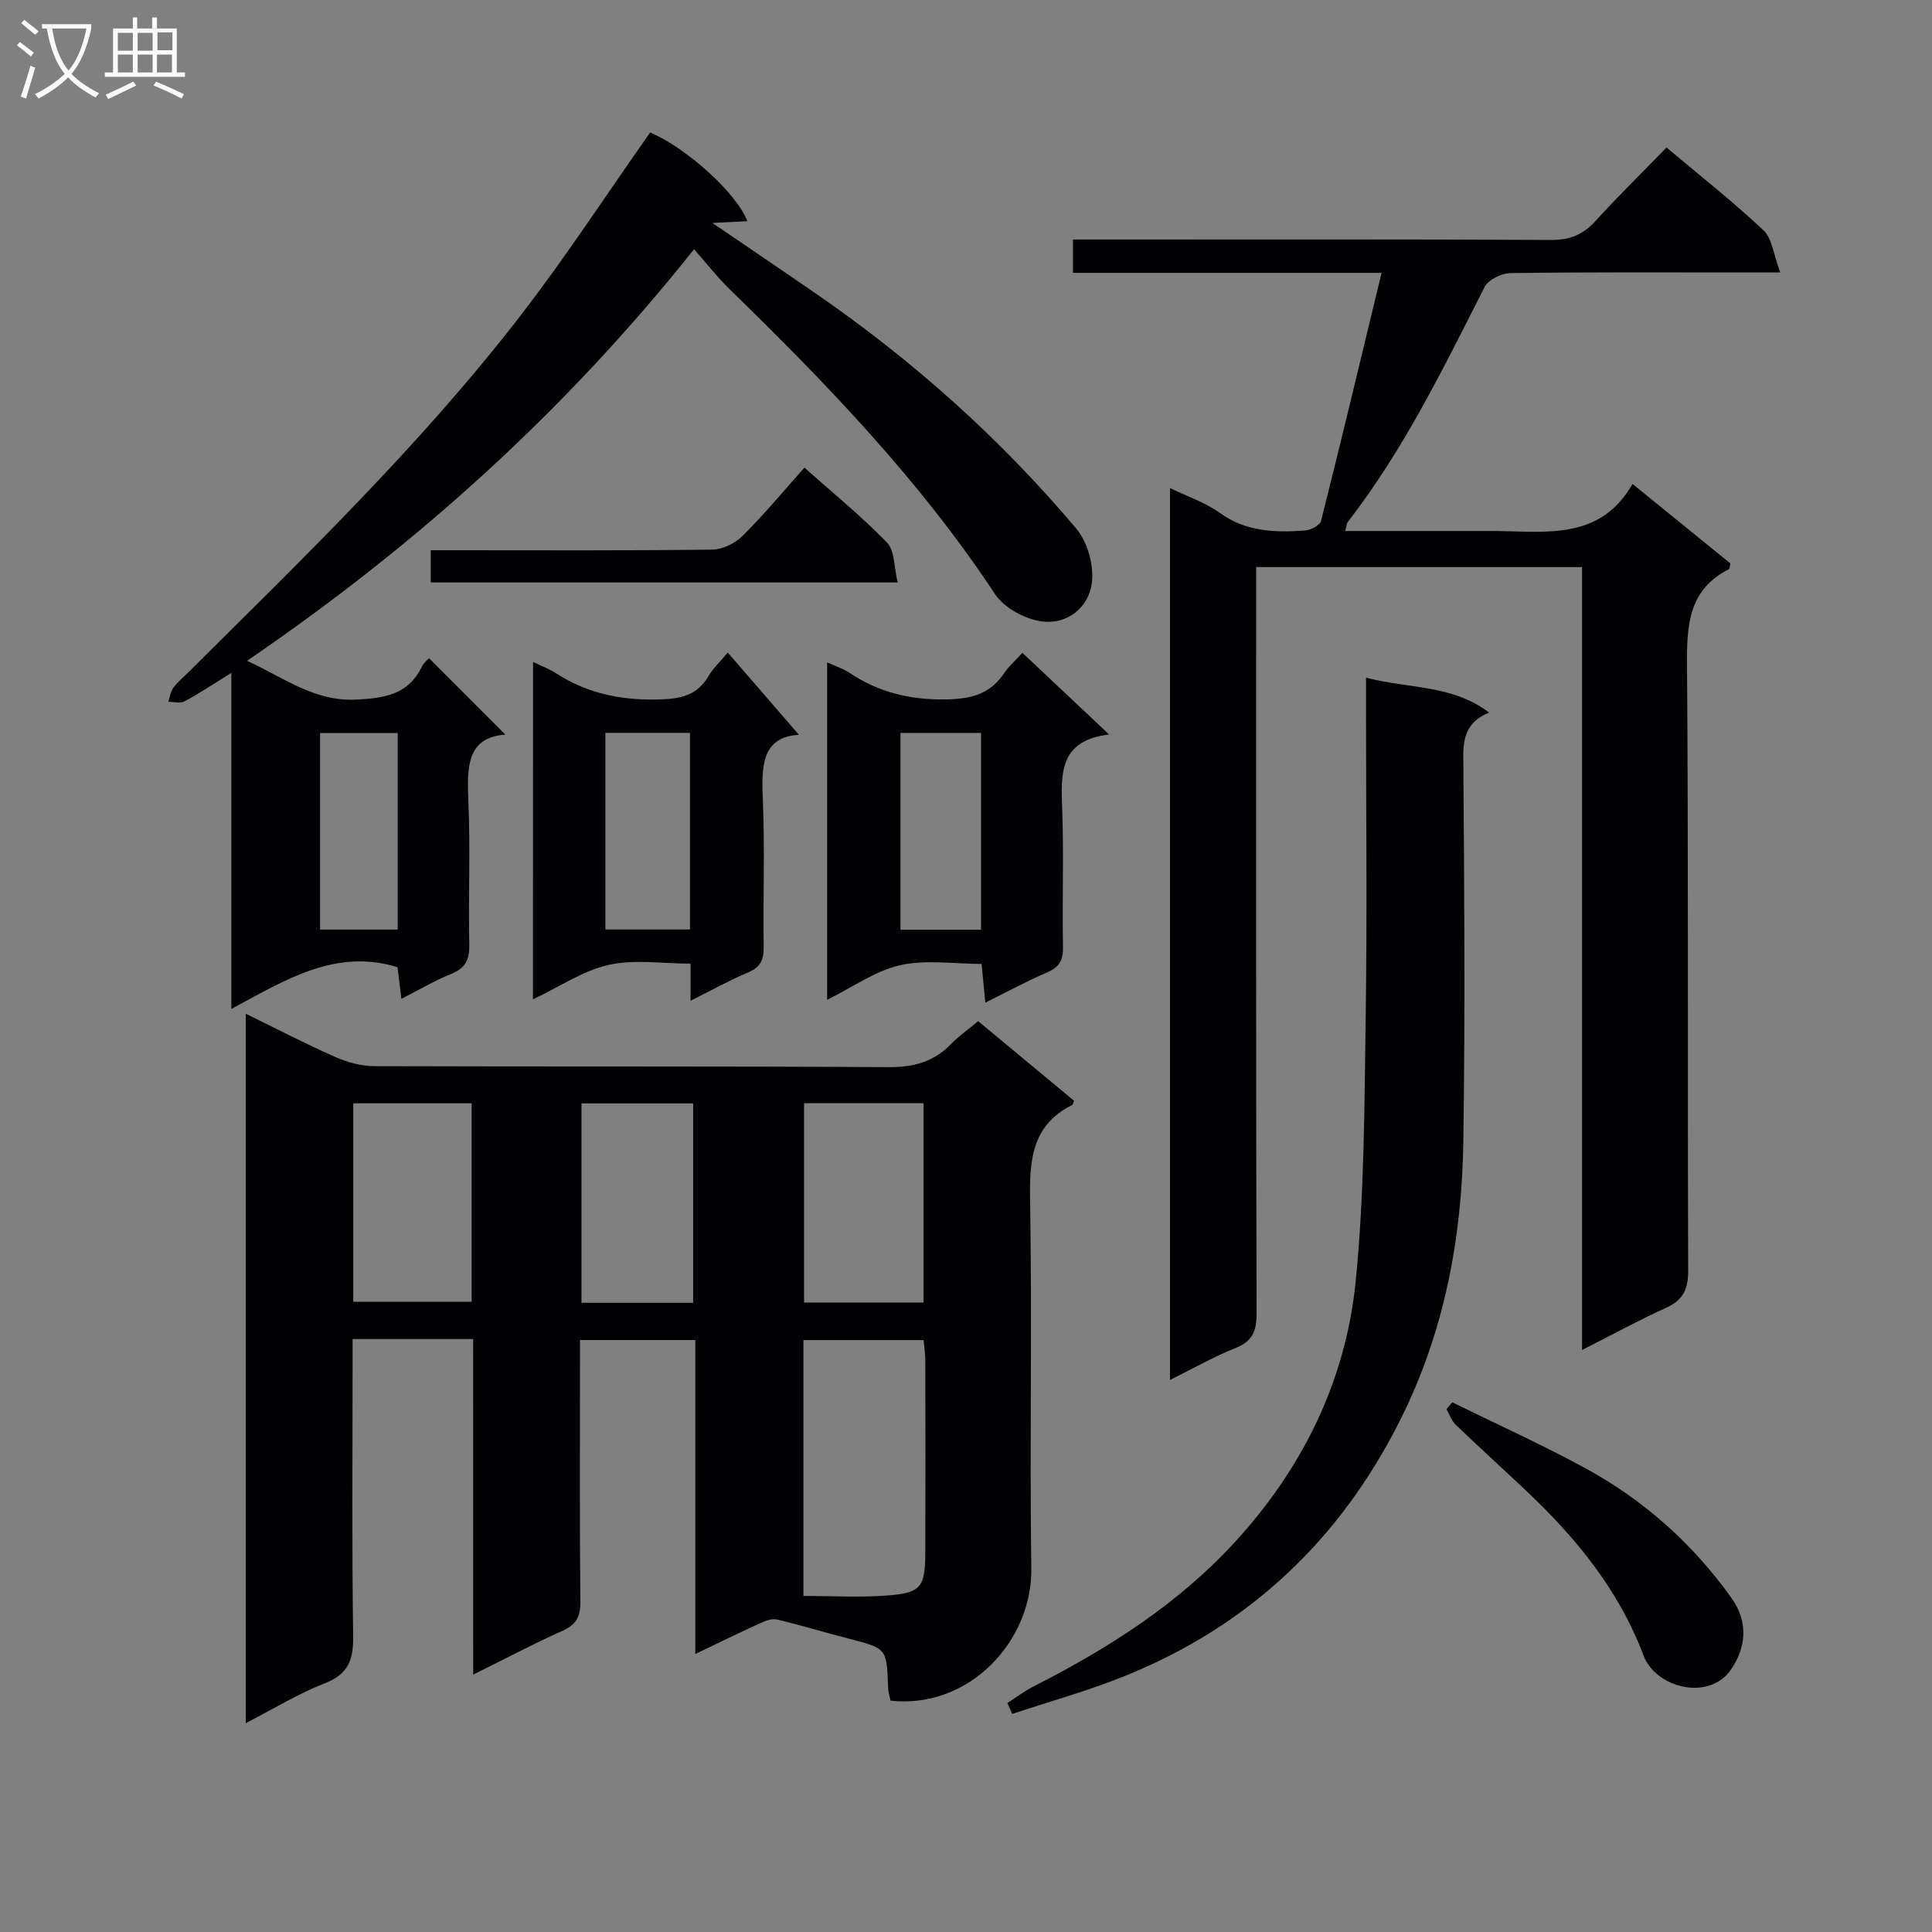 <svg enable-background="new 0 0 400 400" viewBox="0 0 400 400" xmlns="http://www.w3.org/2000/svg"><rect x="0" y="0" width="400" height="400" fill="#808080" stroke="none"/><g fill="#010104"><path d="m97.96 277.24c-8.67 0-16.47 0-24.96 0v5.45c0 18.66-.17 37.33.12 55.99.07 4.9-.94 7.9-5.86 9.82-5.46 2.12-10.53 5.26-16.38 8.26 0-49.41 0-97.84 0-146.88 6.37 3.11 12.36 6.23 18.53 8.95 2.49 1.1 5.35 1.9 8.05 1.91 35.49.12 70.99-.02 106.48.2 5.18.03 9.34-1.06 12.93-4.75 1.6-1.65 3.52-3 5.65-4.77 6.75 5.6 13.35 11.08 19.84 16.47-.23.59-.25.82-.35.87-8.32 4.14-8.88 11.29-8.74 19.58.43 25.49-.09 50.99.25 76.48.2 14.8-12.73 29.07-29.15 27.28-.16-.86-.47-1.79-.5-2.73-.27-8.13-.27-8.09-8.23-10.13-4.93-1.26-9.79-2.76-14.74-3.93-1.04-.25-2.4.24-3.46.73-4.32 1.97-8.59 4.06-13.48 6.4 0-22.1 0-43.37 0-65-7.92 0-15.5 0-23.88 0v5.15c0 16.33-.09 32.66.08 48.99.03 3.09-.82 4.77-3.7 6.06-6 2.68-11.82 5.77-18.49 9.07-.01-23.63-.01-46.35-.01-69.47zm68.39 53.18c6.13 0 11.79.34 17.38-.09 6.95-.54 7.81-1.72 7.84-8.76.05-13.33.03-26.66 0-39.99 0-1.43-.24-2.86-.35-4.12-8.56 0-16.64 0-24.87 0zm24.85-60.75c0-13.92 0-27.61 0-41.26-8.46 0-16.53 0-24.73 0v41.26zm-118.06-.15h24.5c0-13.87 0-27.42 0-41.09-8.32 0-16.34 0-24.5 0zm70.37.21c0-14.06 0-27.75 0-41.28-8 0-15.57 0-23.12 0v41.28z"/><path d="m327.55 279.5c0-54.54 0-108.14 0-162.09-22.51 0-44.58 0-67.48 0v5.62c0 49.65-.04 99.3.09 148.95.01 3.67-.88 5.74-4.41 7.14-4.43 1.75-8.6 4.15-13.52 6.59 0-61.94 0-123.07 0-184.67 3.61 1.76 7.31 2.98 10.32 5.15 5.44 3.93 11.45 4.09 17.63 3.65 1.19-.08 3.1-1.08 3.33-1.99 4.24-16.83 8.27-33.71 12.53-51.36-21.82 0-42.71 0-63.89 0 0-2.5 0-4.39 0-6.9h6.04c30.99 0 61.98-.07 92.97.09 3.84.02 6.58-1.08 9.13-3.88 4.7-5.16 9.69-10.06 14.75-15.26 7.03 5.92 13.82 11.26 20.08 17.15 1.79 1.69 2.06 5 3.47 8.72-3.35 0-5.12 0-6.89 0-16.33 0-32.66-.09-48.98.13-1.84.03-4.58 1.36-5.35 2.88-8.51 16.75-16.71 33.66-28.3 48.62-.26.34-.27.87-.56 1.9h25.07c2 0 4-.01 6 0 10.58.09 21.7 1.97 28.42-9.74 7.26 5.89 13.81 11.21 20.26 16.45-.15.61-.13 1.09-.31 1.19-8.3 4.22-8.73 11.44-8.67 19.7.31 41.82.09 83.64.24 125.46.01 3.84-.98 6.13-4.52 7.74-5.57 2.53-10.95 5.46-17.45 8.76z"/><path d="m51.15 136.81c8 3.72 14.08 8.48 22.68 8.03 5.98-.31 10.7-1.08 13.52-6.82.42-.86 1.28-1.51 1.48-1.74 5.34 5.34 10.66 10.67 15.8 15.81-8.1.57-7.95 6.93-7.65 13.99.42 9.81-.03 19.66.18 29.49.07 3.1-.77 4.86-3.71 6.05-3.36 1.36-6.52 3.23-10.35 5.18-.31-2.54-.56-4.56-.8-6.55-12.78-3.95-23.1 2.57-34.4 8.64 0-23.52 0-46.02 0-69.58-3.83 2.37-6.67 4.28-9.68 5.89-.89.48-2.24.09-3.38.1.34-.99.47-2.12 1.06-2.92.88-1.2 2.07-2.16 3.13-3.22 23.86-23.72 48.12-47.1 68.73-73.81 9.44-12.23 17.89-25.21 26.85-37.92 7.41 3.11 17.97 12.57 20.11 18.37-2.25.11-4.43.22-7.23.36 7.51 5.12 14.47 9.82 21.38 14.59 20.12 13.86 38.22 30.03 53.96 48.69 2.34 2.77 3.68 7.61 3.23 11.22-.63 5.1-5.08 8.67-10.27 8.01-3.5-.44-7.87-2.78-9.77-5.65-15.54-23.52-34.9-43.62-54.97-63.15-2.49-2.42-4.64-5.2-7.35-8.27-26.71 33.54-57.35 61.18-92.55 85.21zm31.19 14.96c-5.64 0-10.84 0-16.07 0v40.69h16.07c0-13.62 0-26.87 0-40.69z"/><path d="m208.56 352.6c1.82-1.17 3.56-2.5 5.48-3.47 15.36-7.82 29.78-16.97 41.55-29.77 14.15-15.38 23.06-33.55 25.11-54.23 1.78-17.99 1.78-36.18 2.05-54.3.32-21.48.07-42.97.07-64.46 0-1.79 0-3.58 0-6.07 8.86 2.34 17.81 1.4 25.49 7.23-4.56 1.86-5.39 4.98-5.35 9.27.21 26.48.39 52.97.01 79.45-.28 20.08-3.95 39.55-13.06 57.73-12.43 24.82-31.35 42.67-57.1 53.05-7.57 3.05-15.48 5.24-23.24 7.82-.33-.74-.67-1.5-1.01-2.25z"/><path d="m211.68 135.16c5.89 5.55 11.56 10.89 17.95 16.91-10.41 1.23-9.98 8.2-9.71 15.51.35 9.48-.03 18.99.16 28.48.05 2.73-.74 4.17-3.27 5.26-4.21 1.8-8.25 4.01-12.81 6.27-.28-2.96-.5-5.22-.77-8.02-5.74 0-11.55-.94-16.88.27-5.15 1.17-9.81 4.55-15.1 7.16 0-23.44 0-46.44 0-69.85 1.68.76 3.27 1.24 4.59 2.13 6.15 4.13 12.77 5.68 20.25 5.52 5.13-.11 8.97-1.17 11.84-5.47.91-1.37 2.2-2.48 3.75-4.17zm-25.25 16.58v40.75h16.68c0-13.82 0-27.3 0-40.75-5.91 0-11.34 0-16.68 0z"/><path d="m110.36 137.04c1.85.9 3.4 1.47 4.75 2.35 6.79 4.39 14.14 5.75 22.21 5.39 4.3-.19 7.25-1.19 9.41-4.87.91-1.55 2.29-2.82 3.95-4.8 5.1 5.89 10.05 11.61 14.73 17.02-7.92.46-7.75 6.82-7.46 13.88.41 9.96.02 19.96.16 29.94.04 2.64-.56 4.26-3.16 5.35-3.92 1.66-7.66 3.74-11.98 5.89 0-2.79 0-4.91 0-7.68-5.85 0-11.64-.94-16.95.26-5.34 1.21-10.2 4.54-15.68 7.14.02-23.31.02-46.3.02-69.87zm32.49 14.69c-6.14 0-11.73 0-17.51 0v40.71h17.51c0-13.69 0-27 0-40.71z"/><path d="m300.68 290.33c9.16 4.51 18.49 8.72 27.45 13.59 12.14 6.6 22.3 15.64 30.35 26.92 3.65 5.12 2.97 10.48-.21 14.97-4.52 6.39-15.45 3.69-18-3.06-5.15-13.65-13.99-24.38-24.35-34.16-4.83-4.56-9.76-9.03-14.55-13.63-.86-.83-1.27-2.13-1.89-3.22.42-.47.81-.94 1.2-1.41z"/><path d="m166.55 96.82c5.85 5.22 11.8 10.05 17.09 15.51 1.62 1.67 1.43 5.08 2.22 8.26-32.71 0-64.52 0-96.68 0 0-1.97 0-4.02 0-6.67h5.38c17.63 0 35.27.1 52.9-.13 2.13-.03 4.72-1.28 6.26-2.82 4.45-4.41 8.48-9.28 12.83-14.15z"/></g><path d="m6.4 11.7c-1-.8-1.9-1.6-2.9-2.3l.6-.7c.9.7 1.9 1.4 2.9 2.2zm-2.1 8.3c.7-2.1 1.4-4.2 2-6.4.2.1.6.3 1 .4-.7 2.3-1.3 4.4-1.9 6.4zm3-12.8c-1.1-.9-2.1-1.7-2.9-2.4l.6-.7c1 .8 2 1.5 3 2.4zm1.4-1.3v-.9h10.2v.9c-.9 4.2-2.3 7.3-4.1 9.4 1.3 1.4 3.2 2.7 5.7 4-.2.2-.4.5-.7.9-2.5-1.4-4.4-2.7-5.7-4.2-1.4 1.5-3.5 3-6.1 4.4 0 0 0 0-.1-.1-.3-.4-.5-.7-.7-.8 2.7-1.3 4.7-2.8 6.2-4.2-1.8-2.2-3-5.3-3.7-9.4zm9.2 0h-7.1c.6 3.8 1.7 6.7 3.4 8.7 1.7-2 2.9-4.8 3.7-8.7z" fill="#fbfafa"/><path d="m31.6 3.6h.9v2.3h4.1v9.1h1.7v.9h-16.6v-.9h1.7v-9.1h4.1v-2.3h.9v2.3h3.1v-2.3zm-4 13.3.6.8c-1.9.9-3.8 1.9-5.8 2.8-.2-.3-.3-.6-.5-.9 2-.9 3.9-1.8 5.7-2.7zm-3.2-10.1v3.7h3.1v-3.7zm0 4.5v3.7h3.1v-3.7zm4.1-4.5v3.7h3.1v-3.7zm0 4.5v3.7h3.1v-3.7zm9.1 9.1c-2.1-1.1-4.1-2-5.8-2.7l.5-.8c2.2.9 4.1 1.8 5.8 2.6zm-1.9-13.7h-3.1v3.7h3.1v-3.6zm-3.2 4.6v3.7h3.1v-3.7z" fill="#fbfafa"/></svg>